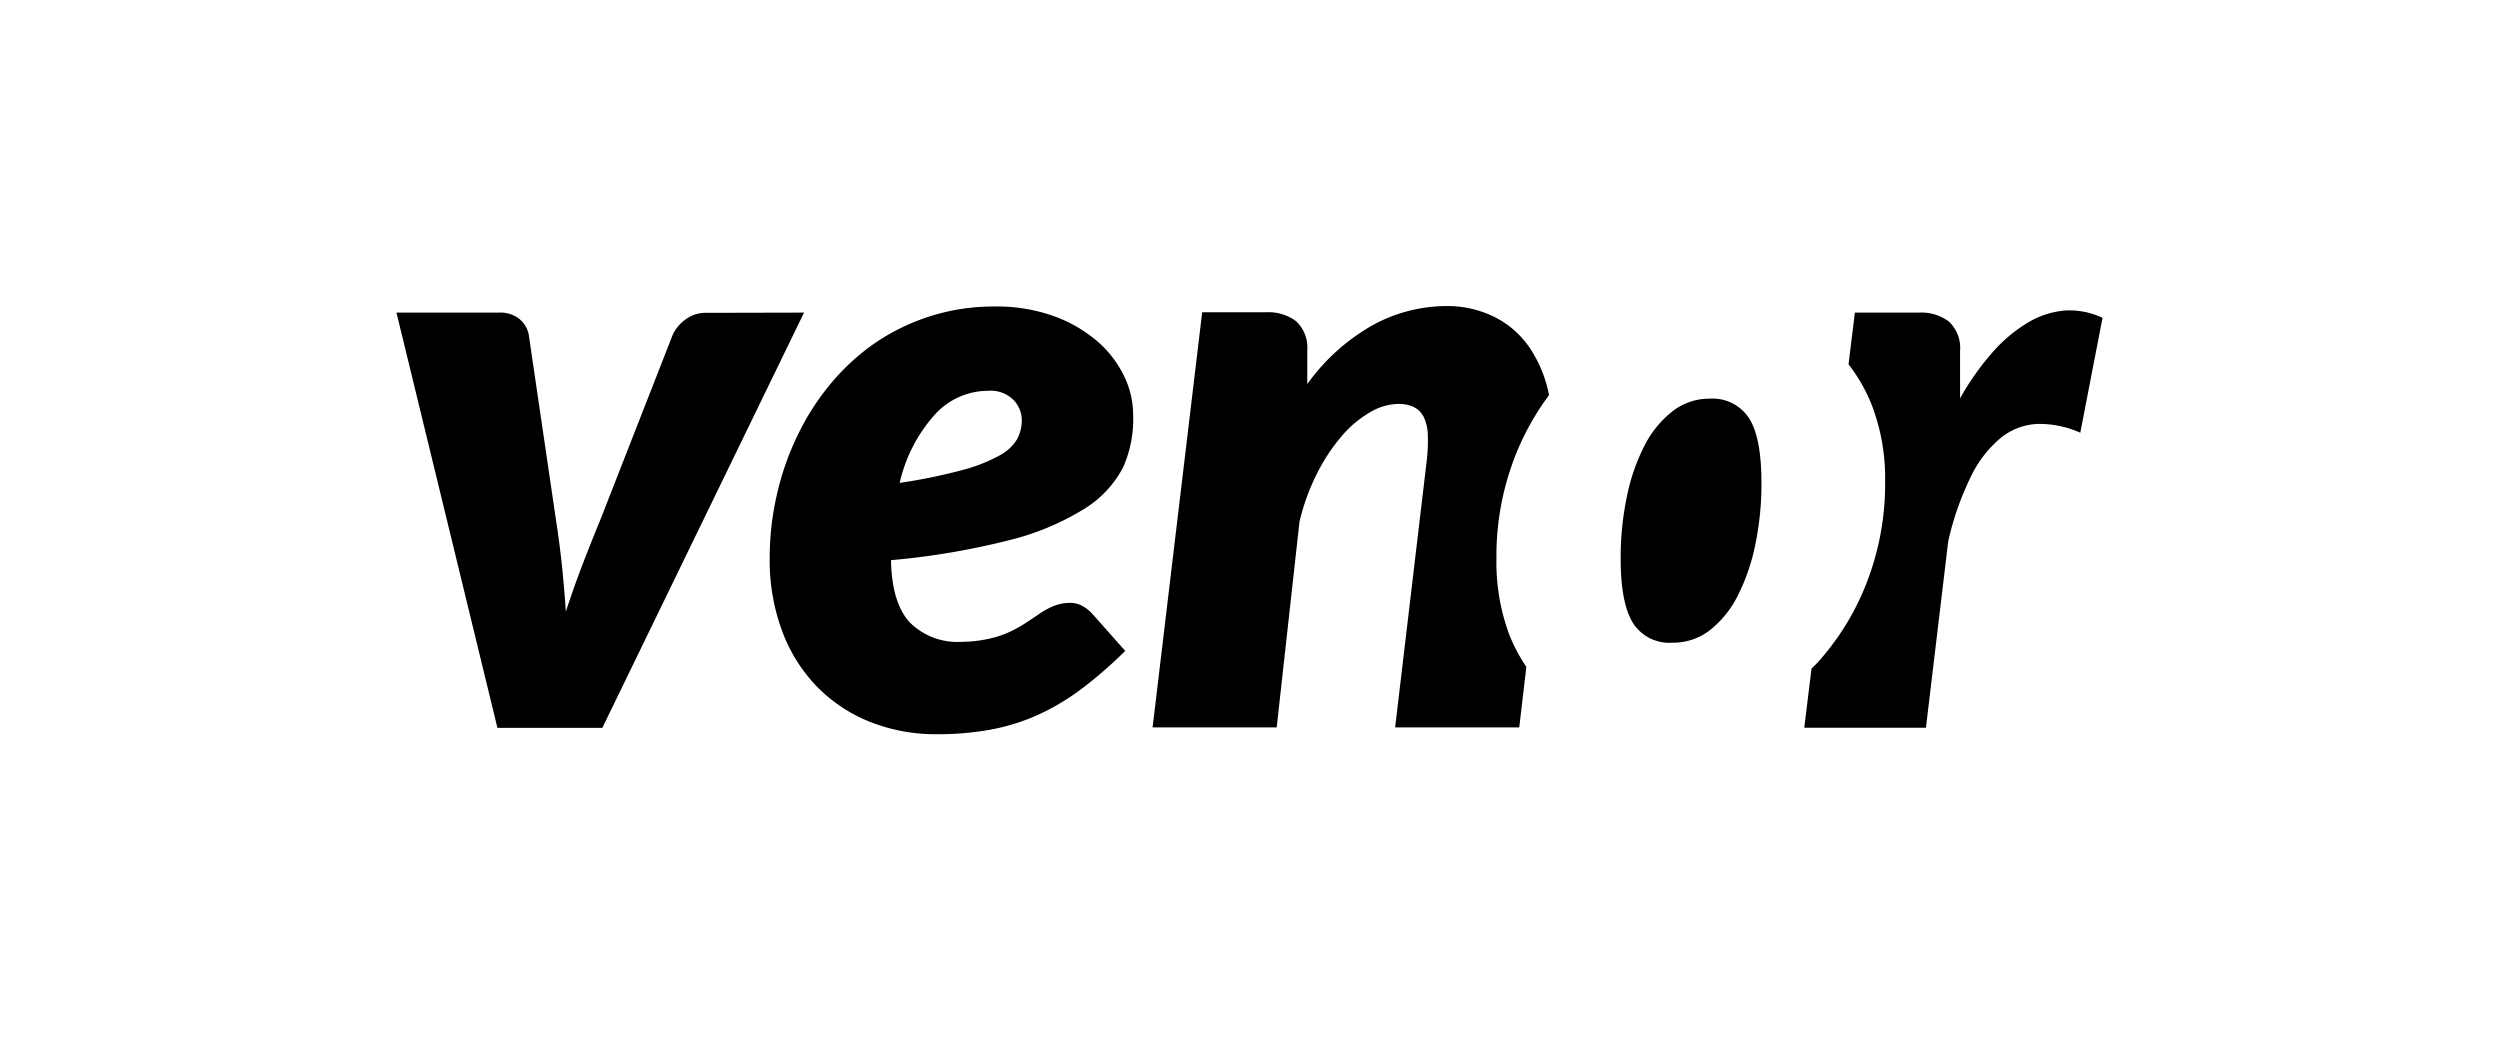 <svg id="Layer_1" data-name="Layer 1" xmlns="http://www.w3.org/2000/svg" viewBox="0 0 224.8 93.56"><title>Venor_logo_black</title><path d="M72.3,28.11,54.16,65.45H44.73L35.65,28.11h9.22a2.75,2.75,0,0,1,1.82.56,2.45,2.45,0,0,1,.85,1.39L50,46.8q.33,2.13.54,4.16T50.88,55Q51.53,53,52.29,51t1.66-4.18l6.55-16.74a3.56,3.56,0,0,1,1.19-1.39,3,3,0,0,1,1.76-.56Z"/><path d="M101.18,58.53a39.27,39.27,0,0,1-3.87,3.37,21.16,21.16,0,0,1-3.89,2.34,18.42,18.42,0,0,1-4.25,1.35,26.09,26.09,0,0,1-4.91.43,15.92,15.92,0,0,1-6.08-1.13,13.82,13.82,0,0,1-4.77-3.2,14.37,14.37,0,0,1-3.1-5,18.25,18.25,0,0,1-1.1-6.48,25.47,25.47,0,0,1,.67-5.83A24.61,24.61,0,0,1,71.79,39a22.35,22.35,0,0,1,3-4.61,19.91,19.91,0,0,1,4-3.62,19.1,19.1,0,0,1,4.93-2.36,18.88,18.88,0,0,1,5.71-.85,15.16,15.16,0,0,1,5.31.86,12.46,12.46,0,0,1,3.91,2.25,9.71,9.71,0,0,1,2.41,3.11,7.94,7.94,0,0,1,.83,3.46A10.66,10.66,0,0,1,101,42a9.59,9.59,0,0,1-3.51,3.76,23.47,23.47,0,0,1-6.73,2.81,67.06,67.06,0,0,1-10.64,1.8q.07,3.82,1.67,5.58a6.07,6.07,0,0,0,4.73,1.76A11.31,11.31,0,0,0,89,57.42a8.87,8.87,0,0,0,1.89-.65,12.53,12.53,0,0,0,1.46-.83l1.24-.83a6.55,6.55,0,0,1,1.24-.65,4.07,4.07,0,0,1,1.48-.25,2.19,2.19,0,0,1,1,.27,3.4,3.4,0,0,1,.9.7ZM88.87,35.14A6.48,6.48,0,0,0,84,37.35a13.74,13.74,0,0,0-3.1,6.07,49,49,0,0,0,5.62-1.15,14.6,14.6,0,0,0,3.35-1.31,4.05,4.05,0,0,0,1.6-1.49,3.67,3.67,0,0,0,.41-1.73A2.65,2.65,0,0,0,91.17,36,2.9,2.9,0,0,0,88.87,35.14Z"/><path d="M135.69,57a18.63,18.63,0,0,1-1.13-6.75,24.7,24.7,0,0,1,1.64-9.13,23.71,23.71,0,0,1,3.09-5.59,11.55,11.55,0,0,0-1.79-4.33,8.37,8.37,0,0,0-3.2-2.74,9.55,9.55,0,0,0-4.23-.94,13.9,13.9,0,0,0-6.62,1.71,18.25,18.25,0,0,0-5.9,5.31v-3a3.26,3.26,0,0,0-1-2.65,4.1,4.1,0,0,0-2.7-.81H108.1l-4.46,37.33H114.8l2.05-18.5a19.53,19.53,0,0,1,1.58-4.34,16.71,16.71,0,0,1,2.21-3.35,9.85,9.85,0,0,1,2.54-2.14,5.18,5.18,0,0,1,2.56-.76,3.2,3.2,0,0,1,1.37.27,2,2,0,0,1,.9.88,4,4,0,0,1,.38,1.66,15.52,15.52,0,0,1-.13,2.56l-2.81,23.72h11.16l.64-5.44A15.06,15.06,0,0,1,135.69,57Z"/><path d="M153.71,35.85A5.35,5.35,0,0,0,150.37,37a9.24,9.24,0,0,0-2.5,3.08,17.63,17.63,0,0,0-1.58,4.57,26.82,26.82,0,0,0-.56,5.58q0,4,1.1,5.78a3.88,3.88,0,0,0,3.58,1.78,5.35,5.35,0,0,0,3.35-1.13,9.18,9.18,0,0,0,2.5-3.1A17.92,17.92,0,0,0,157.83,49a26.56,26.56,0,0,0,.56-5.56q0-4.07-1.1-5.81A3.91,3.91,0,0,0,153.71,35.85Z"/><path d="M185.71,27.92A7.75,7.75,0,0,0,182.36,29a13.37,13.37,0,0,0-3.19,2.68,23.71,23.71,0,0,0-2.92,4.14V31.57a3.26,3.26,0,0,0-1-2.65,4.1,4.1,0,0,0-2.7-.81h-5.76l-.57,4.65a14.87,14.87,0,0,1,2.14,3.79,18.39,18.39,0,0,1,1.15,6.75,24.49,24.49,0,0,1-1.64,9.05,23.19,23.19,0,0,1-4.41,7.2c-.18.2-.38.38-.57.57l-.65,5.32h10.94l2-16.74a25.91,25.91,0,0,1,2.07-5.9,10.31,10.31,0,0,1,2.7-3.46,5.64,5.64,0,0,1,3.28-1.22,9,9,0,0,1,3.83.79l2-10.33A6.94,6.94,0,0,0,185.71,27.92Z"/></svg>